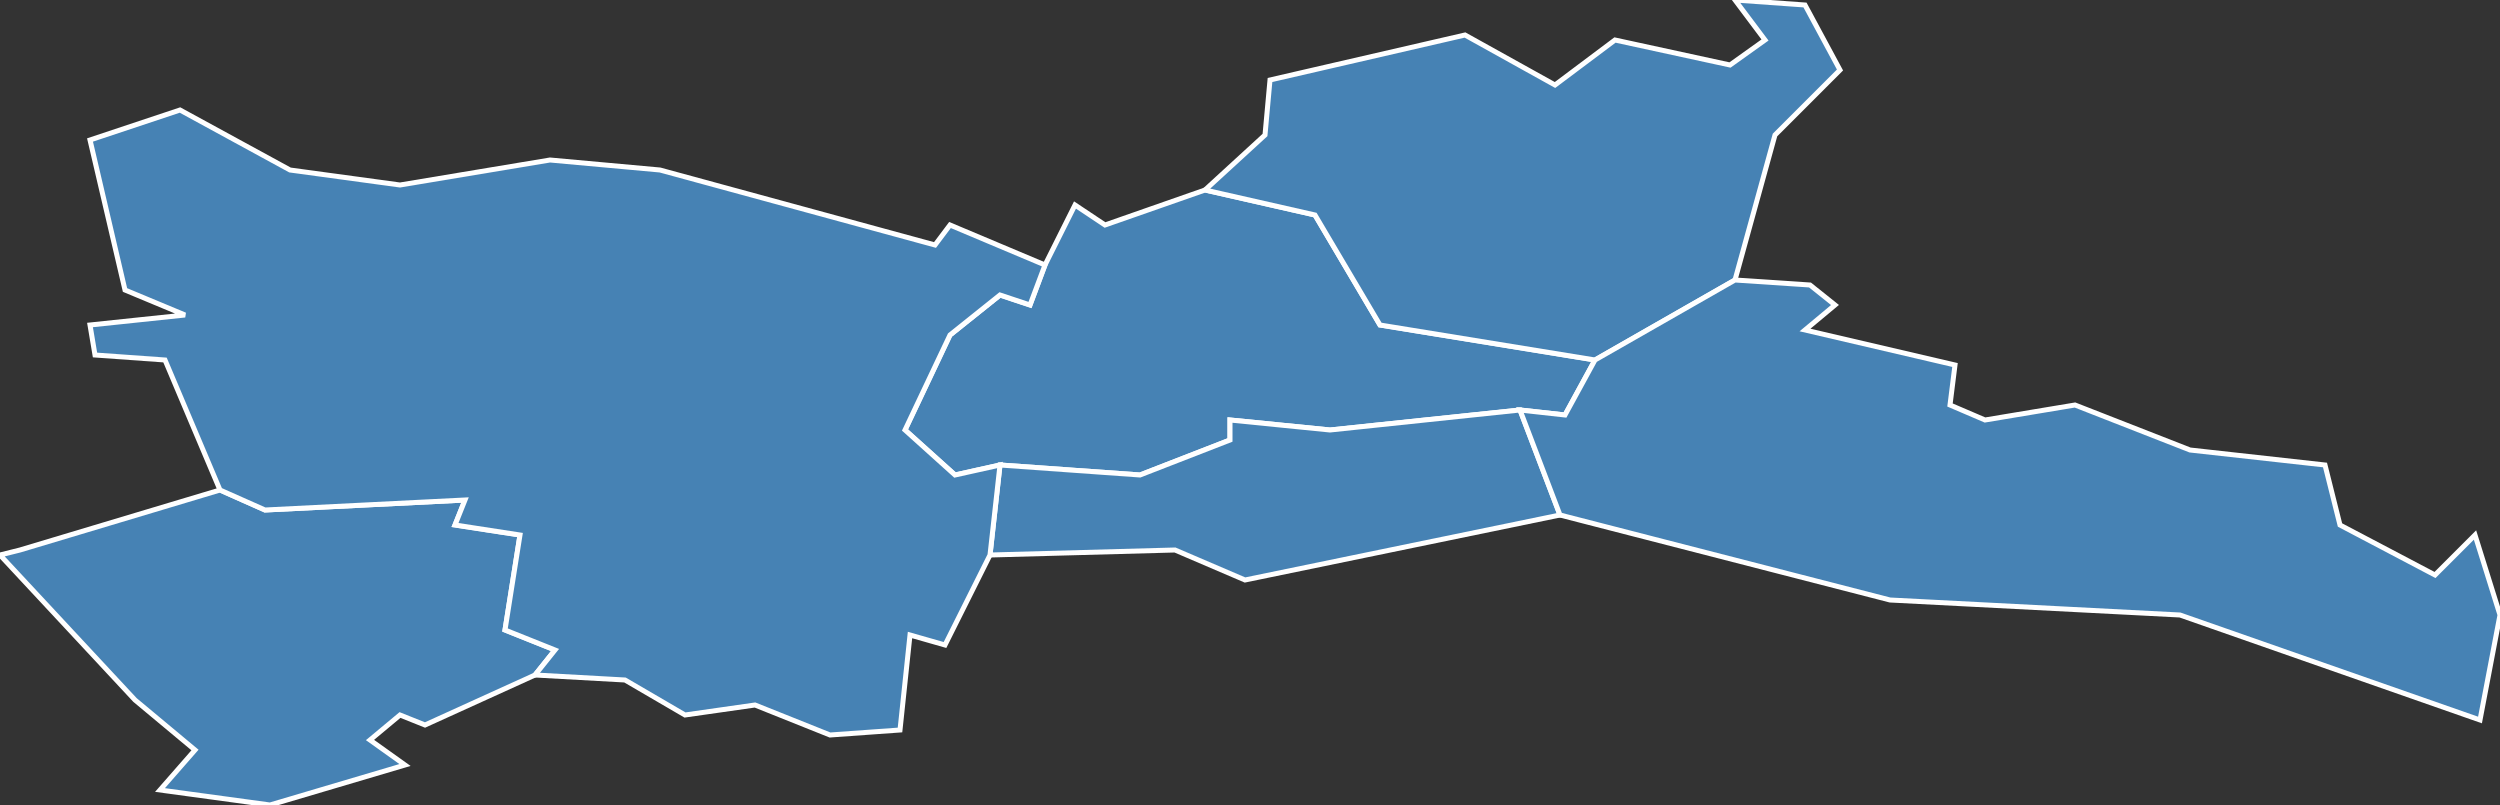 <?xml version="1.0" encoding="utf-8"?>
<svg version="1.1" id="svgmap" xmlns="http://www.w3.org/2000/svg" xmlns:xlink="http://www.w3.org/1999/xlink" x="0px" y="0px" width="100%" height="100%" viewBox="0 0 500 161">
<rect x="0" y="0" width="500" height="161" fill="#333333" stroke="none"/>
<polygon points="209,53 215,41 221,45 241,38 263,43 276,65 319,72 313,83 304,82 266,86 246,84 246,88 228,95 200,93 191,95 181,86 190,67 200,59 206,61 209,53" id="52072" class="commune" fill="steelblue" stroke-width="1" stroke="white" geotype="commune" geoname="Brethenay" code_insee="52072" code_canton="5205"/><polygon points="200,93 228,95 246,88 246,84 266,86 304,82 312,103 249,116 235,110 198,111 200,93" id="52141" class="commune" fill="steelblue" stroke-width="1" stroke="white" geotype="commune" geoname="Condes" code_insee="52141" code_canton="5205"/><polygon points="4,110 44,98 53,102 93,100 91,105 104,107 101,126 111,130 107,135 85,145 80,143 74,148 81,153 54,161 32,158 39,150 27,140 0,111 4,110" id="52193" class="commune" fill="steelblue" stroke-width="1" stroke="white" geotype="commune" geoname="Euffigneix" code_insee="52193" code_canton="5205"/><polygon points="18,28 36,22 58,34 80,37 110,32 132,34 187,49 190,45 209,53 206,61 200,59 190,67 181,86 191,95 200,93 198,111 189,129 182,127 180,146 166,147 151,141 137,143 125,136 107,135 111,130 101,126 104,107 91,105 93,100 53,102 44,98 33,72 19,71 18,65 37,63 25,58 18,28" id="52251" class="commune" fill="steelblue" stroke-width="1" stroke="white" geotype="commune" geoname="Jonchery" code_insee="52251" code_canton="5205"/><polygon points="241,38 253,27 254,16 293,7 311,17 323,8 346,13 353,8 347,0 361,1 368,14 355,27 347,56 319,72 276,65 263,43 241,38" id="52421" class="commune" fill="steelblue" stroke-width="1" stroke="white" geotype="commune" geoname="Riaucourt" code_insee="52421" code_canton="5205"/><polygon points="500,123 496,144 436,123 378,120 312,103 304,82 313,83 319,72 347,56 362,57 367,61 361,66 391,73 390,81 397,84 415,81 438,90 465,93 468,105 487,115 495,107 500,123" id="52494" class="commune" fill="steelblue" stroke-width="1" stroke="white" geotype="commune" geoname="Treix" code_insee="52494" code_canton="5205"/></svg>